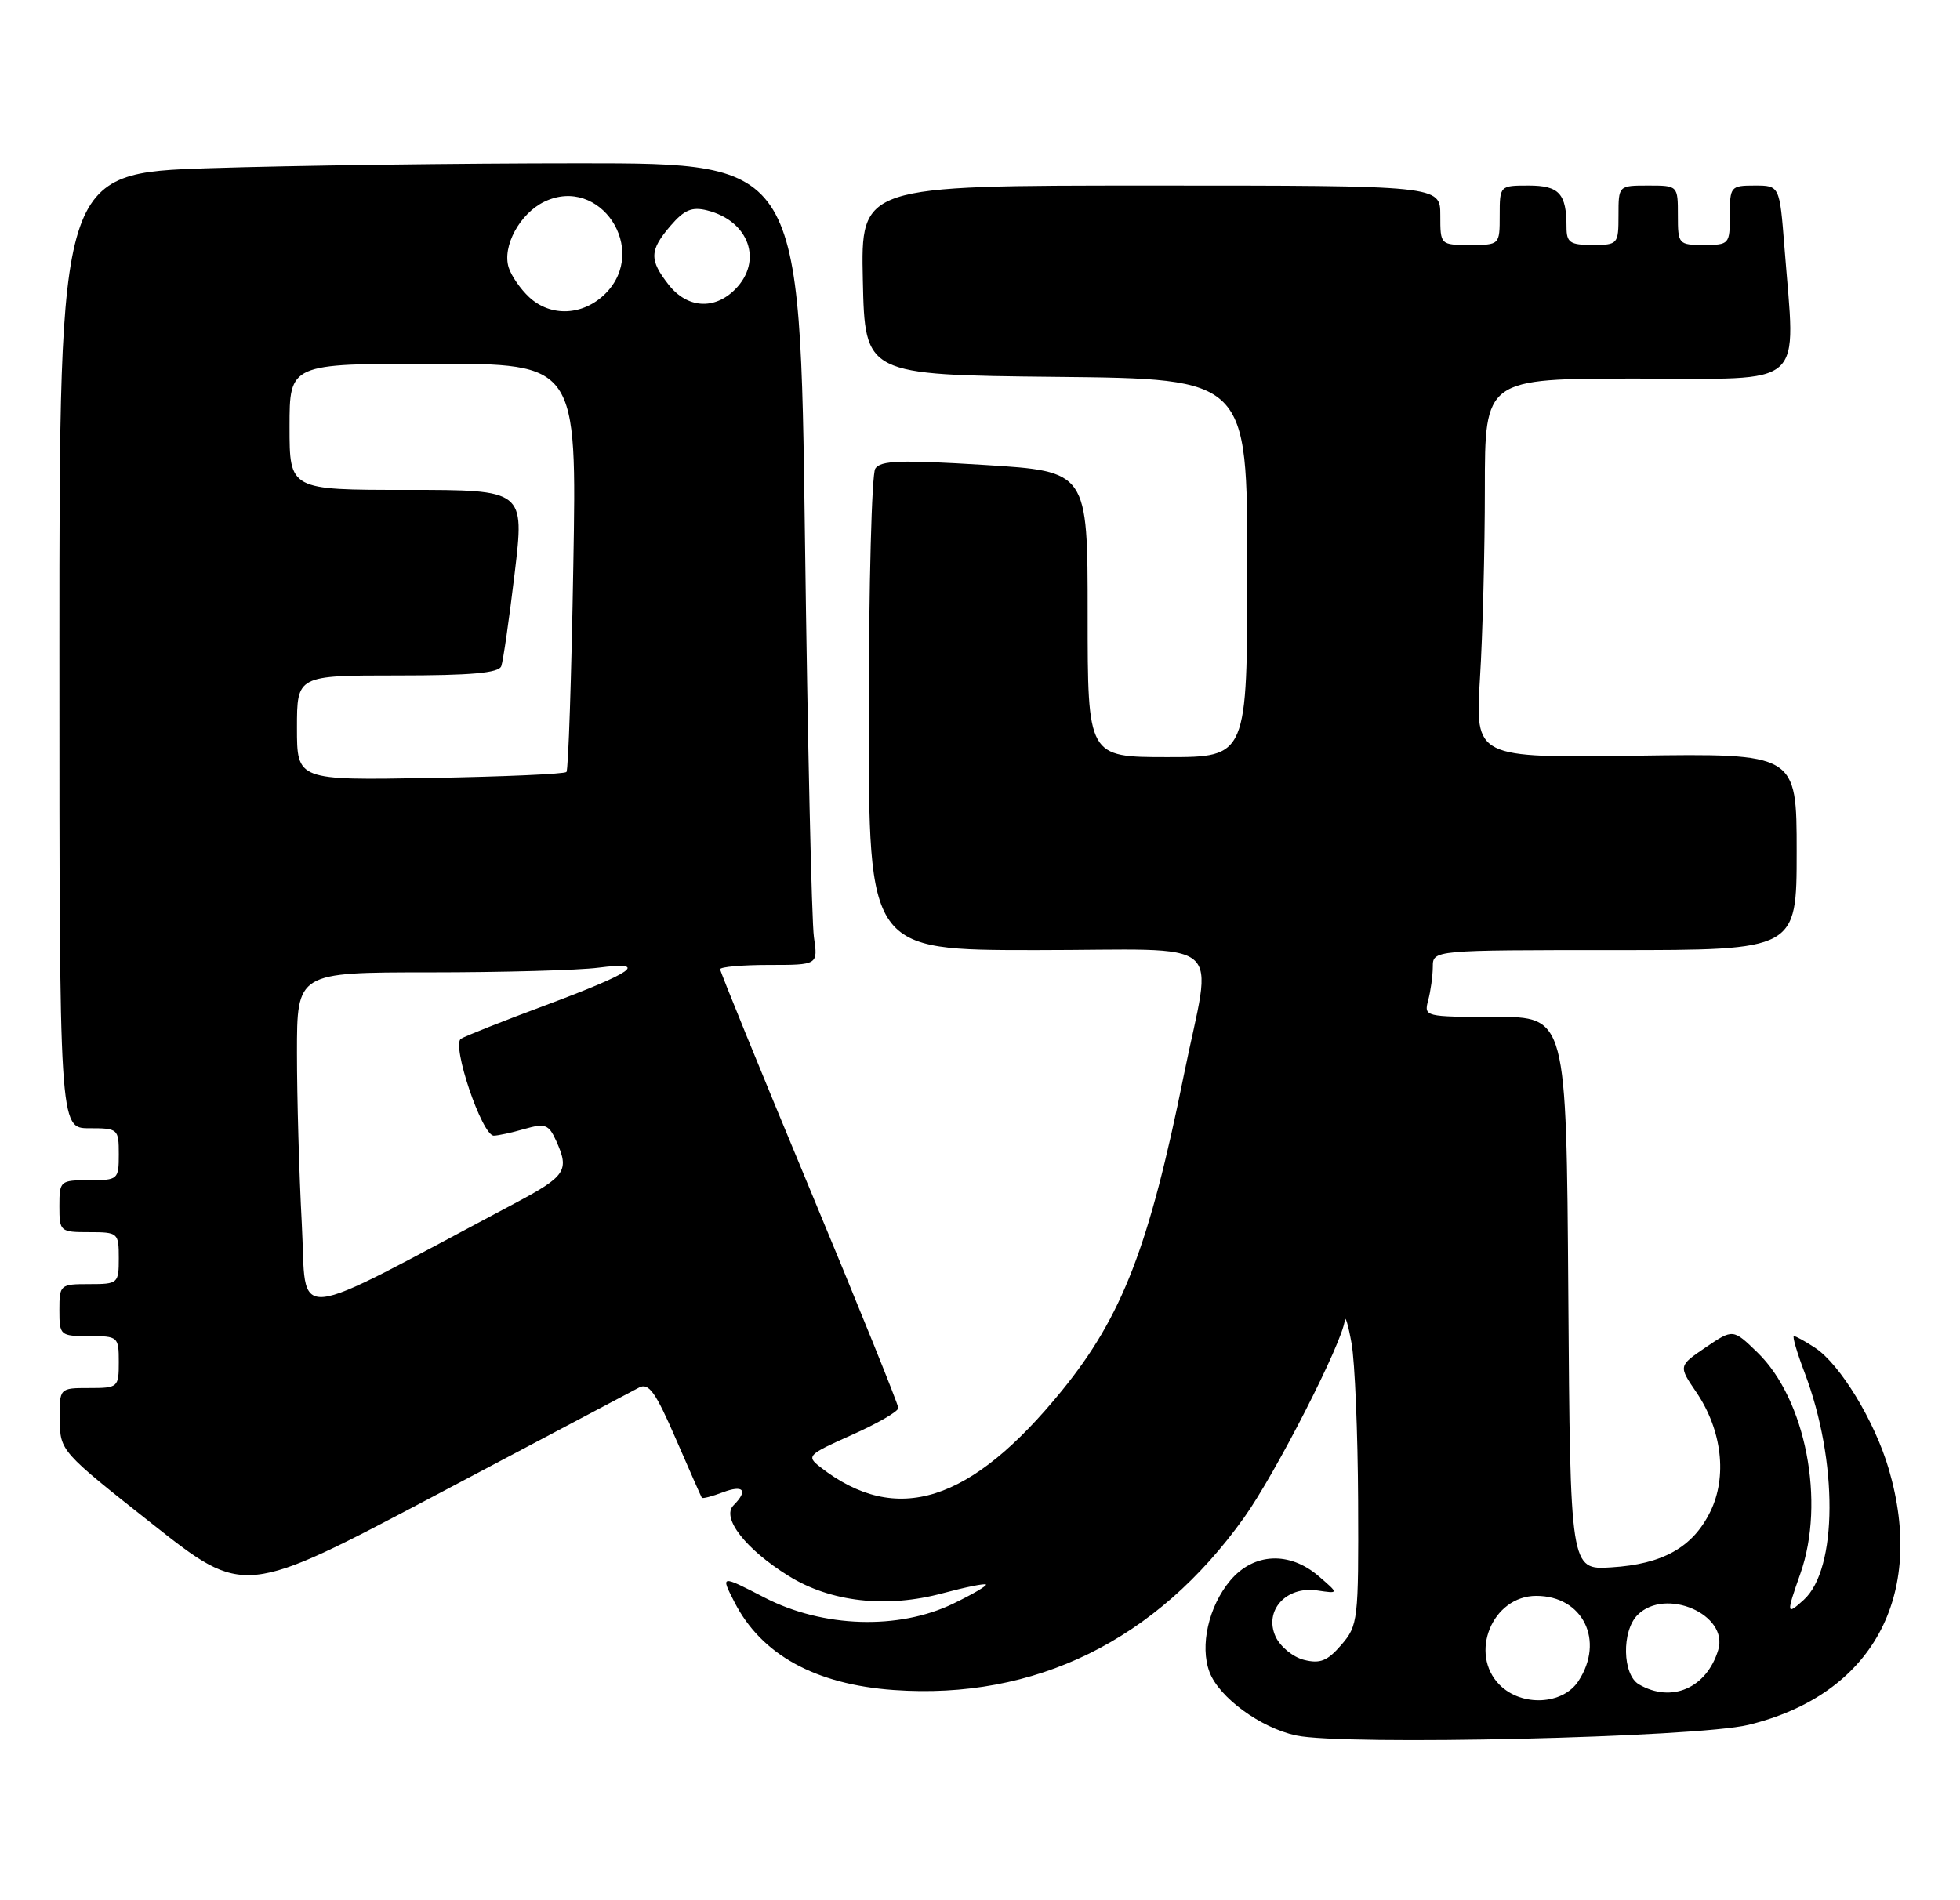 <?xml version="1.0" encoding="UTF-8" standalone="no"?>
<!DOCTYPE svg PUBLIC "-//W3C//DTD SVG 1.1//EN" "http://www.w3.org/Graphics/SVG/1.1/DTD/svg11.dtd" >
<svg xmlns="http://www.w3.org/2000/svg" xmlns:xlink="http://www.w3.org/1999/xlink" version="1.1" viewBox="0 0 264 256">
 <g >
 <path fill="currentColor"
d=" M 235.50 232.38 C 252.15 228.33 259.43 215.08 254.41 197.93 C 252.53 191.49 247.85 183.79 244.48 181.58 C 243.16 180.71 241.87 180.00 241.63 180.00 C 241.39 180.00 242.04 182.22 243.07 184.93 C 247.59 196.83 247.53 211.40 242.95 215.54 C 240.61 217.67 240.58 217.45 242.50 212.00 C 245.90 202.35 243.22 188.51 236.72 182.21 C 233.43 179.02 233.43 179.02 229.75 181.52 C 226.07 184.02 226.07 184.02 228.49 187.57 C 231.95 192.68 232.68 198.96 230.36 203.67 C 228.00 208.47 223.95 210.74 217.00 211.16 C 211.50 211.50 211.50 211.50 211.24 174.25 C 210.98 137.00 210.98 137.00 201.37 137.00 C 191.90 137.00 191.78 136.97 192.37 134.75 C 192.70 133.51 192.98 131.49 192.99 130.25 C 193.00 128.00 193.00 128.00 217.50 128.00 C 242.00 128.00 242.00 128.00 242.00 114.75 C 242.00 101.50 242.00 101.50 220.35 101.81 C 198.69 102.11 198.69 102.11 199.34 91.40 C 199.71 85.51 200.00 74.01 200.00 65.84 C 200.00 51.00 200.00 51.00 220.50 51.00 C 243.67 51.00 241.85 52.62 240.35 33.25 C 239.70 25.00 239.70 25.00 236.35 25.00 C 233.11 25.00 233.00 25.13 233.00 29.00 C 233.00 32.90 232.92 33.00 229.50 33.00 C 226.08 33.00 226.00 32.90 226.00 29.00 C 226.00 25.00 226.00 25.00 222.00 25.00 C 218.00 25.00 218.00 25.00 218.00 29.00 C 218.00 32.90 217.92 33.00 214.50 33.00 C 211.46 33.00 211.00 32.68 211.00 30.58 C 211.00 26.08 210.01 25.00 205.89 25.00 C 202.02 25.00 202.00 25.02 202.00 29.00 C 202.00 33.00 202.00 33.00 198.00 33.00 C 194.00 33.00 194.00 33.00 194.00 29.00 C 194.00 25.00 194.00 25.00 154.97 25.00 C 115.94 25.00 115.94 25.00 116.22 37.75 C 116.50 50.50 116.50 50.50 142.25 50.77 C 168.00 51.03 168.00 51.03 168.00 76.52 C 168.00 102.00 168.00 102.00 157.25 102.00 C 146.50 102.00 146.50 102.00 146.50 82.75 C 146.50 63.50 146.50 63.50 132.63 62.64 C 121.32 61.94 118.59 62.03 117.89 63.14 C 117.42 63.89 117.02 78.79 117.02 96.25 C 117.00 128.00 117.00 128.00 139.50 128.00 C 165.85 128.00 163.30 125.84 159.45 144.87 C 154.79 167.95 151.14 177.38 143.03 187.35 C 130.74 202.47 120.75 205.63 110.50 197.66 C 108.58 196.16 108.76 195.99 114.75 193.31 C 118.19 191.78 121.00 190.15 121.00 189.69 C 121.00 189.22 115.60 175.86 109.00 160.00 C 102.40 144.14 97.00 130.90 97.00 130.58 C 97.00 130.26 99.96 130.00 103.59 130.00 C 110.18 130.00 110.18 130.00 109.63 126.25 C 109.33 124.19 108.78 99.89 108.42 72.25 C 107.76 22.00 107.76 22.00 78.13 22.00 C 61.83 22.00 39.39 22.30 28.25 22.66 C 8.00 23.32 8.00 23.32 8.00 87.66 C 8.00 152.00 8.00 152.00 12.00 152.00 C 15.90 152.00 16.00 152.08 16.00 155.50 C 16.00 158.92 15.90 159.00 12.00 159.00 C 8.10 159.00 8.00 159.08 8.00 162.50 C 8.00 165.92 8.10 166.00 12.00 166.00 C 15.90 166.00 16.00 166.08 16.00 169.50 C 16.00 172.92 15.90 173.00 12.00 173.00 C 8.10 173.00 8.00 173.08 8.00 176.50 C 8.00 179.92 8.10 180.00 12.00 180.00 C 15.90 180.00 16.00 180.08 16.00 183.50 C 16.00 186.92 15.90 187.00 12.00 187.00 C 8.00 187.00 8.00 187.00 8.05 191.25 C 8.10 195.48 8.16 195.55 20.49 205.29 C 32.88 215.08 32.88 215.08 58.69 201.43 C 72.89 193.91 85.22 187.39 86.09 186.93 C 87.38 186.26 88.31 187.56 91.01 193.80 C 92.85 198.03 94.43 201.63 94.53 201.78 C 94.64 201.93 95.91 201.60 97.36 201.05 C 100.15 199.99 100.81 200.79 98.80 202.80 C 97.13 204.47 100.42 208.71 106.21 212.31 C 111.88 215.84 119.42 216.69 127.00 214.64 C 130.02 213.83 132.63 213.30 132.80 213.47 C 132.97 213.63 130.98 214.80 128.39 216.05 C 121.04 219.61 110.85 219.29 103.02 215.25 C 97.05 212.17 97.05 212.17 98.92 215.83 C 102.53 222.91 109.81 226.93 120.38 227.68 C 139.41 229.04 155.77 221.00 167.56 204.47 C 171.84 198.48 180.86 180.79 181.13 177.88 C 181.19 177.12 181.61 178.53 182.05 181.00 C 182.49 183.47 182.89 193.01 182.93 202.19 C 183.00 218.29 182.92 218.99 180.67 221.60 C 178.80 223.77 177.81 224.17 175.64 223.62 C 174.15 223.25 172.43 221.83 171.81 220.48 C 170.22 216.99 173.22 213.66 177.41 214.27 C 180.36 214.71 180.36 214.71 177.62 212.35 C 173.68 208.96 168.86 209.19 165.71 212.93 C 162.79 216.40 161.58 221.76 162.92 225.28 C 164.22 228.70 169.78 232.77 174.56 233.80 C 180.98 235.19 228.52 234.08 235.50 232.38 Z  M 202.00 227.00 C 197.80 222.80 201.00 215.00 206.93 215.00 C 213.20 215.00 216.18 221.03 212.60 226.48 C 210.50 229.69 204.96 229.96 202.00 227.00 Z  M 220.75 226.92 C 218.52 225.62 218.41 219.73 220.57 217.57 C 224.34 213.80 232.89 217.52 231.43 222.30 C 229.87 227.43 225.14 229.48 220.75 226.92 Z  M 40.65 164.84 C 40.29 158.15 40.00 147.81 40.00 141.84 C 40.00 131.00 40.00 131.00 57.86 131.00 C 67.68 131.00 77.92 130.72 80.61 130.37 C 87.54 129.48 85.39 130.99 73.35 135.48 C 67.76 137.56 62.70 139.57 62.09 139.94 C 60.78 140.75 64.92 153.00 66.51 153.00 C 67.06 153.00 68.92 152.60 70.64 152.10 C 73.42 151.31 73.90 151.48 74.89 153.65 C 76.74 157.72 76.26 158.44 69.25 162.16 C 38.27 178.61 41.38 178.32 40.65 164.84 Z  M 40.00 98.06 C 40.00 91.00 40.00 91.00 53.53 91.00 C 63.45 91.00 67.18 90.67 67.52 89.75 C 67.77 89.06 68.58 83.44 69.32 77.25 C 70.66 66.00 70.66 66.00 54.83 66.00 C 39.00 66.00 39.00 66.00 39.00 57.50 C 39.00 49.00 39.00 49.00 58.35 49.00 C 77.70 49.00 77.70 49.00 77.22 76.25 C 76.97 91.24 76.55 103.72 76.30 104.00 C 76.04 104.28 67.77 104.64 57.92 104.81 C 40.00 105.13 40.00 105.13 40.00 98.06 Z  M 71.27 40.03 C 70.11 38.95 68.87 37.16 68.52 36.05 C 67.61 33.20 70.02 28.76 73.33 27.17 C 80.81 23.58 87.47 33.62 81.55 39.55 C 78.55 42.54 74.18 42.74 71.27 40.03 Z  M 90.07 38.37 C 87.43 35.00 87.47 33.73 90.33 30.40 C 92.17 28.27 93.20 27.83 95.26 28.35 C 100.91 29.77 102.81 35.19 99.00 39.00 C 96.21 41.79 92.56 41.53 90.07 38.37 Z "/>
</g>
</svg>